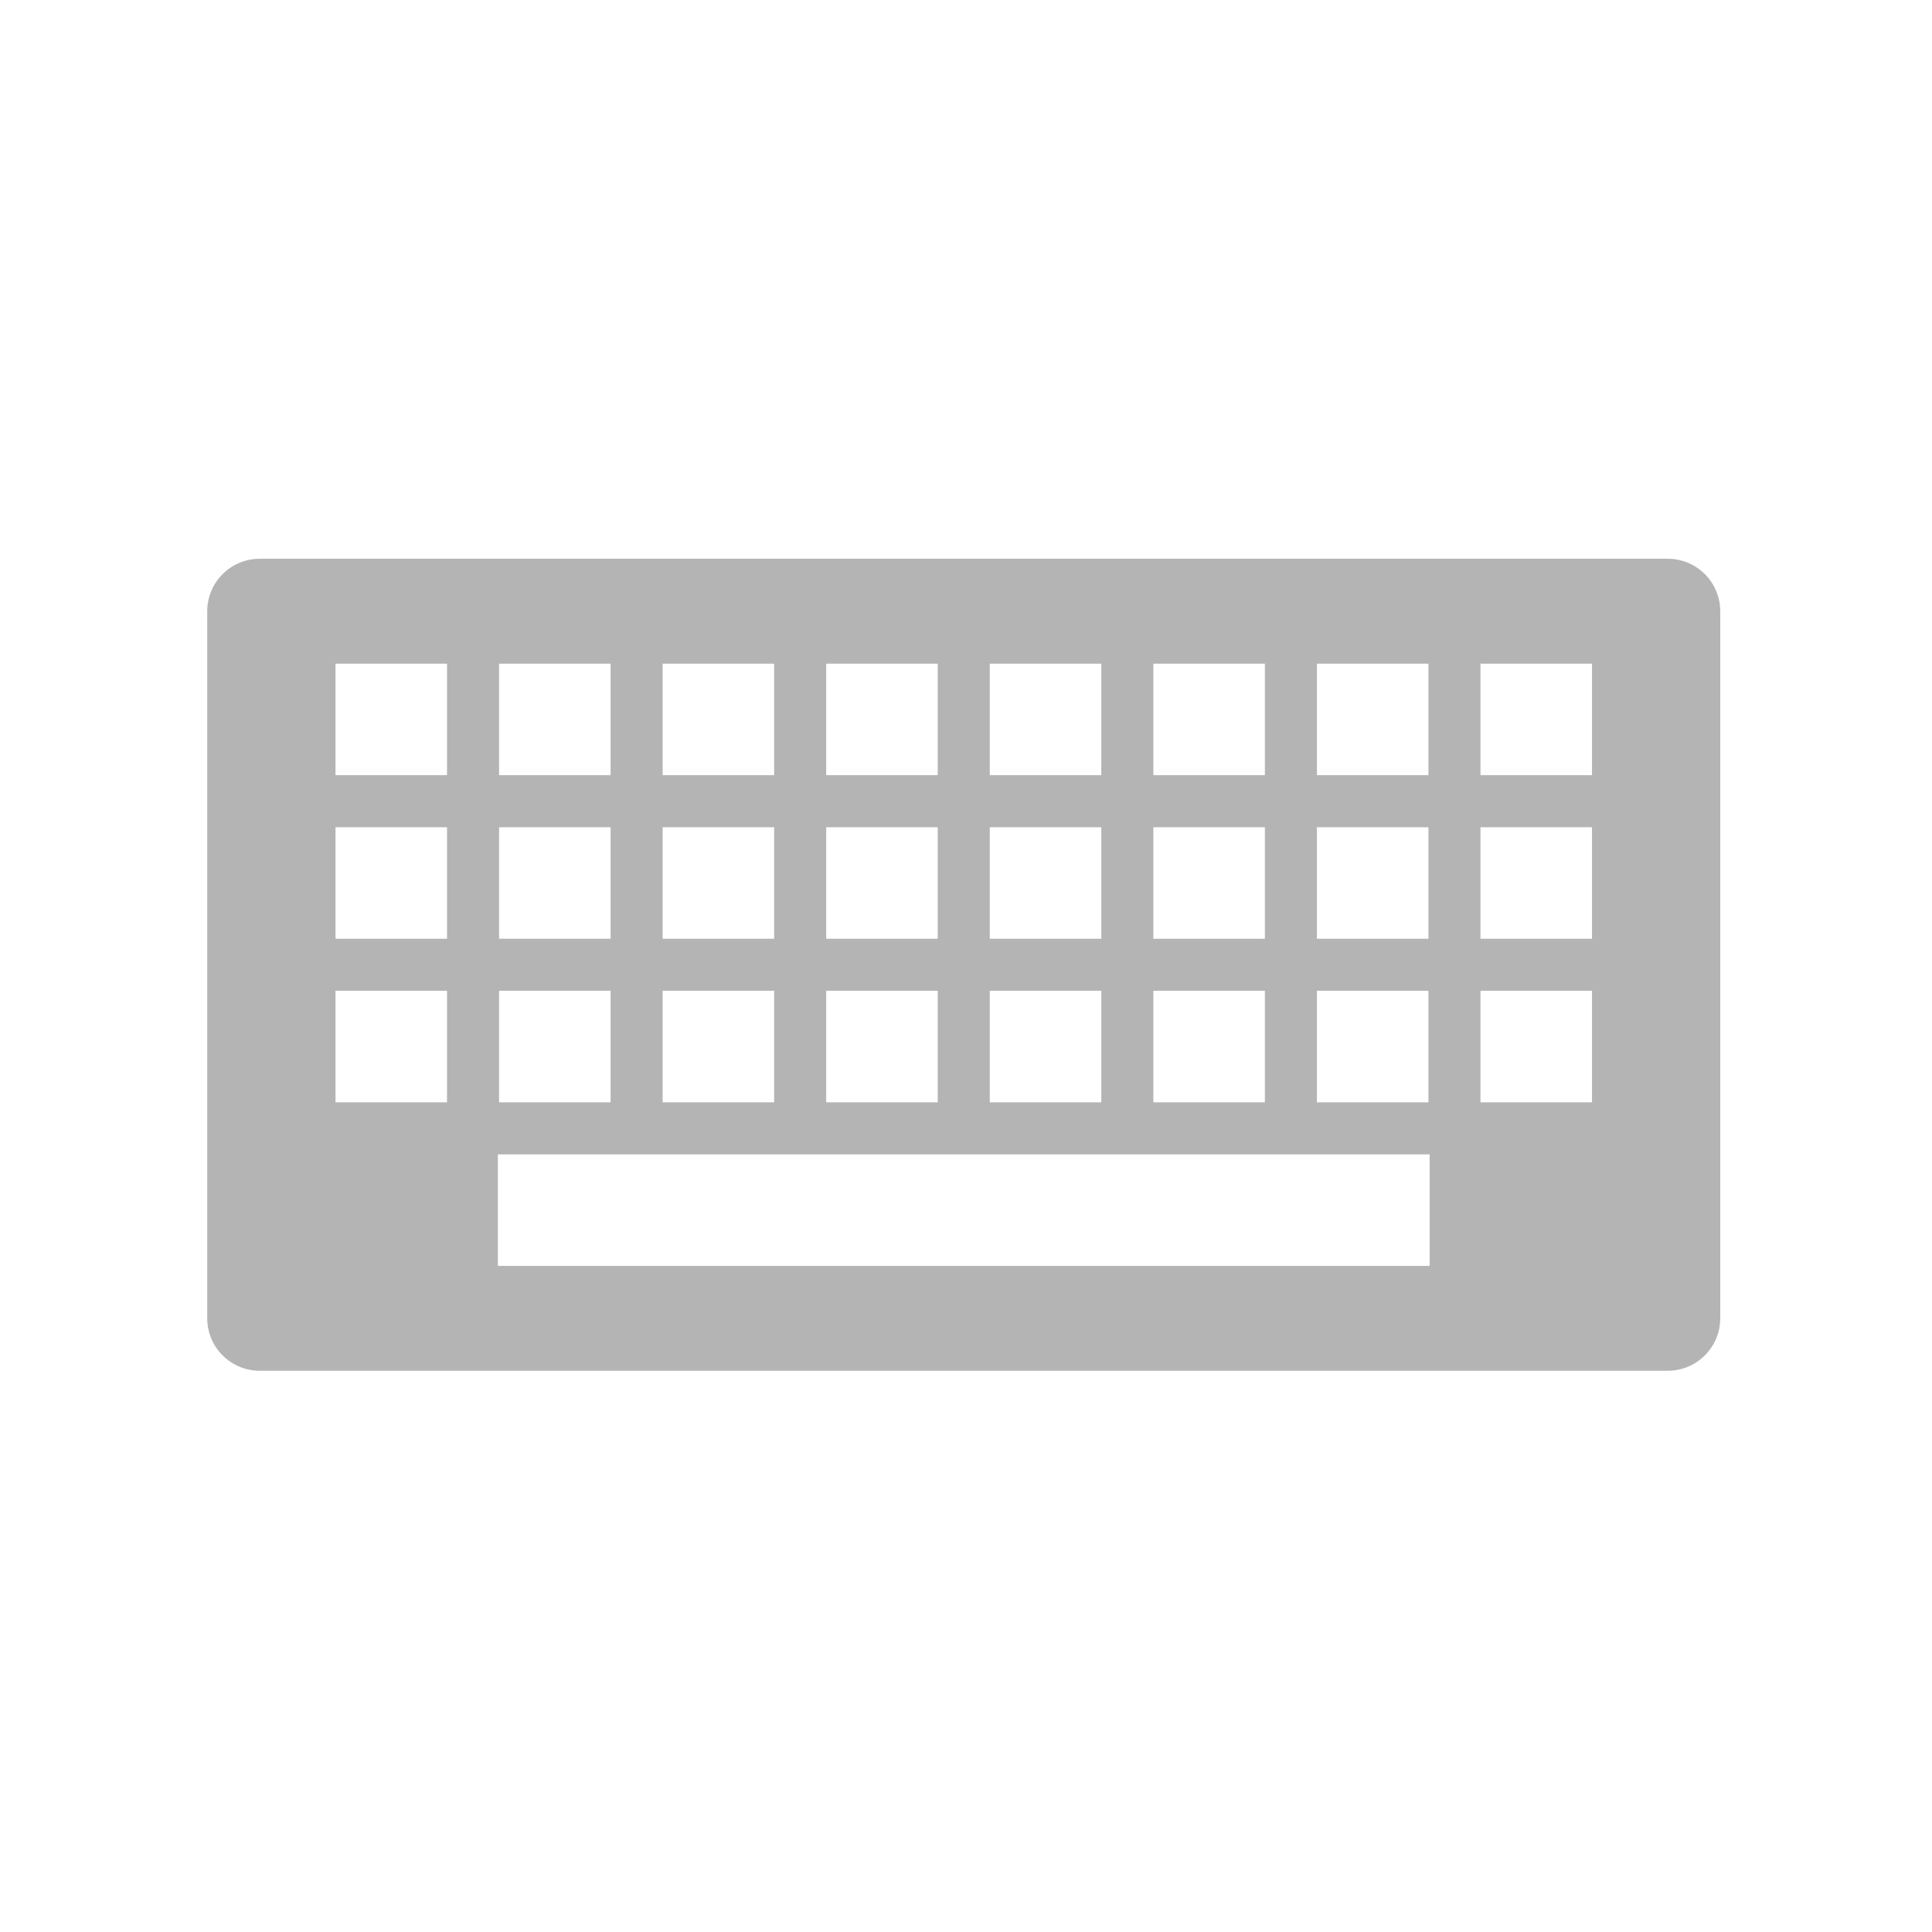 <?xml version="1.0" encoding="UTF-8" standalone="no"?>
<svg
   xmlns:dc="http://purl.org/dc/elements/1.1/"
   xmlns:cc="http://creativecommons.org/ns#"
   xmlns:rdf="http://www.w3.org/1999/02/22-rdf-syntax-ns#"
   xmlns:svg="http://www.w3.org/2000/svg"
   xmlns="http://www.w3.org/2000/svg"
   xmlns:sodipodi="http://sodipodi.sourceforge.net/DTD/sodipodi-0.dtd"
   xmlns:inkscape="http://www.inkscape.org/namespaces/inkscape"
   width="50"
   height="50"
   viewBox="0 0 13.229 13.229"
   version="1.1"
   id="svg8"
   inkscape:version="1.0 (4035a4fb49, 2020-05-01)"
   sodipodi:docname="клавиатура.svg">
  <defs
     id="defs2">
    <filter
       inkscape:collect="always"
       style="color-interpolation-filters:sRGB"
       id="filter1067"
       x="-9.7928148e-05"
       width="1"
       y="-0"
       height="1">
      <feGaussianBlur
         inkscape:collect="always"
         stdDeviation="0.001"
         id="feGaussianBlur1069" />
    </filter>
  </defs>
  <sodipodi:namedview
     id="base"
     pagecolor="#ffffff"
     bordercolor="#666666"
     borderopacity="1.0"
     inkscape:pageopacity="0.0"
     inkscape:pageshadow="2"
     inkscape:zoom="2.8"
     inkscape:cx="-9.9955811"
     inkscape:cy="31.650536"
     inkscape:document-units="px"
     inkscape:current-layer="layer1"
     inkscape:document-rotation="0"
     showgrid="false"
     units="px"
     inkscape:window-width="898"
     inkscape:window-height="693"
     inkscape:window-x="1920"
     inkscape:window-y="720"
     inkscape:window-maximized="0" />
  <g
     inkscape:label="Слой 1"
     inkscape:groupmode="layer"
     id="layer1">
    <path
       id="rect917"
       style="fill:#b4b4b4;fill-opacity:1;stroke-width:100;stroke-linecap:round;stroke-linejoin:round;paint-order:stroke markers fill;filter:url(#filter1067)"
       d="M 0.715,-1.072 C -1.066,-1.072 -2.5,0.362 -2.5,2.143 V 45.357 c 0,1.781 1.434,3.215 3.215,3.215 H 86.785 C 88.566,48.572 90,47.138 90,45.357 V 2.143 C 90,0.362 88.566,-1.072 86.785,-1.072 Z M 5.342,5.342 H 12.16 V 12.16 H 5.342 Z m 10,0 h 6.818 v 6.818 h -6.818 z m 10,0 h 6.818 v 6.818 h -6.818 z m 10,0 h 6.818 v 6.818 h -6.818 z m 10,0 h 6.818 v 6.818 h -6.818 z m 10,0 h 6.818 v 6.818 h -6.818 z m 10,0 h 6.818 v 6.818 h -6.818 z m 10,0 h 6.818 V 12.16 H 75.342 Z M 5.342,15.342 h 6.818 v 6.818 H 5.342 Z m 10,0 h 6.818 v 6.818 h -6.818 z m 10,0 h 6.818 v 6.818 h -6.818 z m 10,0 h 6.818 v 6.818 h -6.818 z m 10,0 h 6.818 v 6.818 h -6.818 z m 10,0 h 6.818 v 6.818 h -6.818 z m 10,0 h 6.818 v 6.818 h -6.818 z m 10,0 h 6.818 v 6.818 h -6.818 z m -70,10 h 6.818 v 6.818 H 5.342 Z m 10,0 h 6.818 v 6.818 h -6.818 z m 10,0 h 6.818 v 6.818 h -6.818 z m 10,0 h 6.818 v 6.818 h -6.818 z m 10,0 h 6.818 v 6.818 h -6.818 z m 10,0 h 6.818 v 6.818 h -6.818 z m 10,0 h 6.818 v 6.818 h -6.818 z m 10,0 h 6.818 v 6.818 h -6.818 z m -60.074,10 h 56.967 v 6.818 H 15.268 Z"
       transform="matrix(0.112,0,0,0.112,1.699,3.946)" />
  </g>
</svg>

